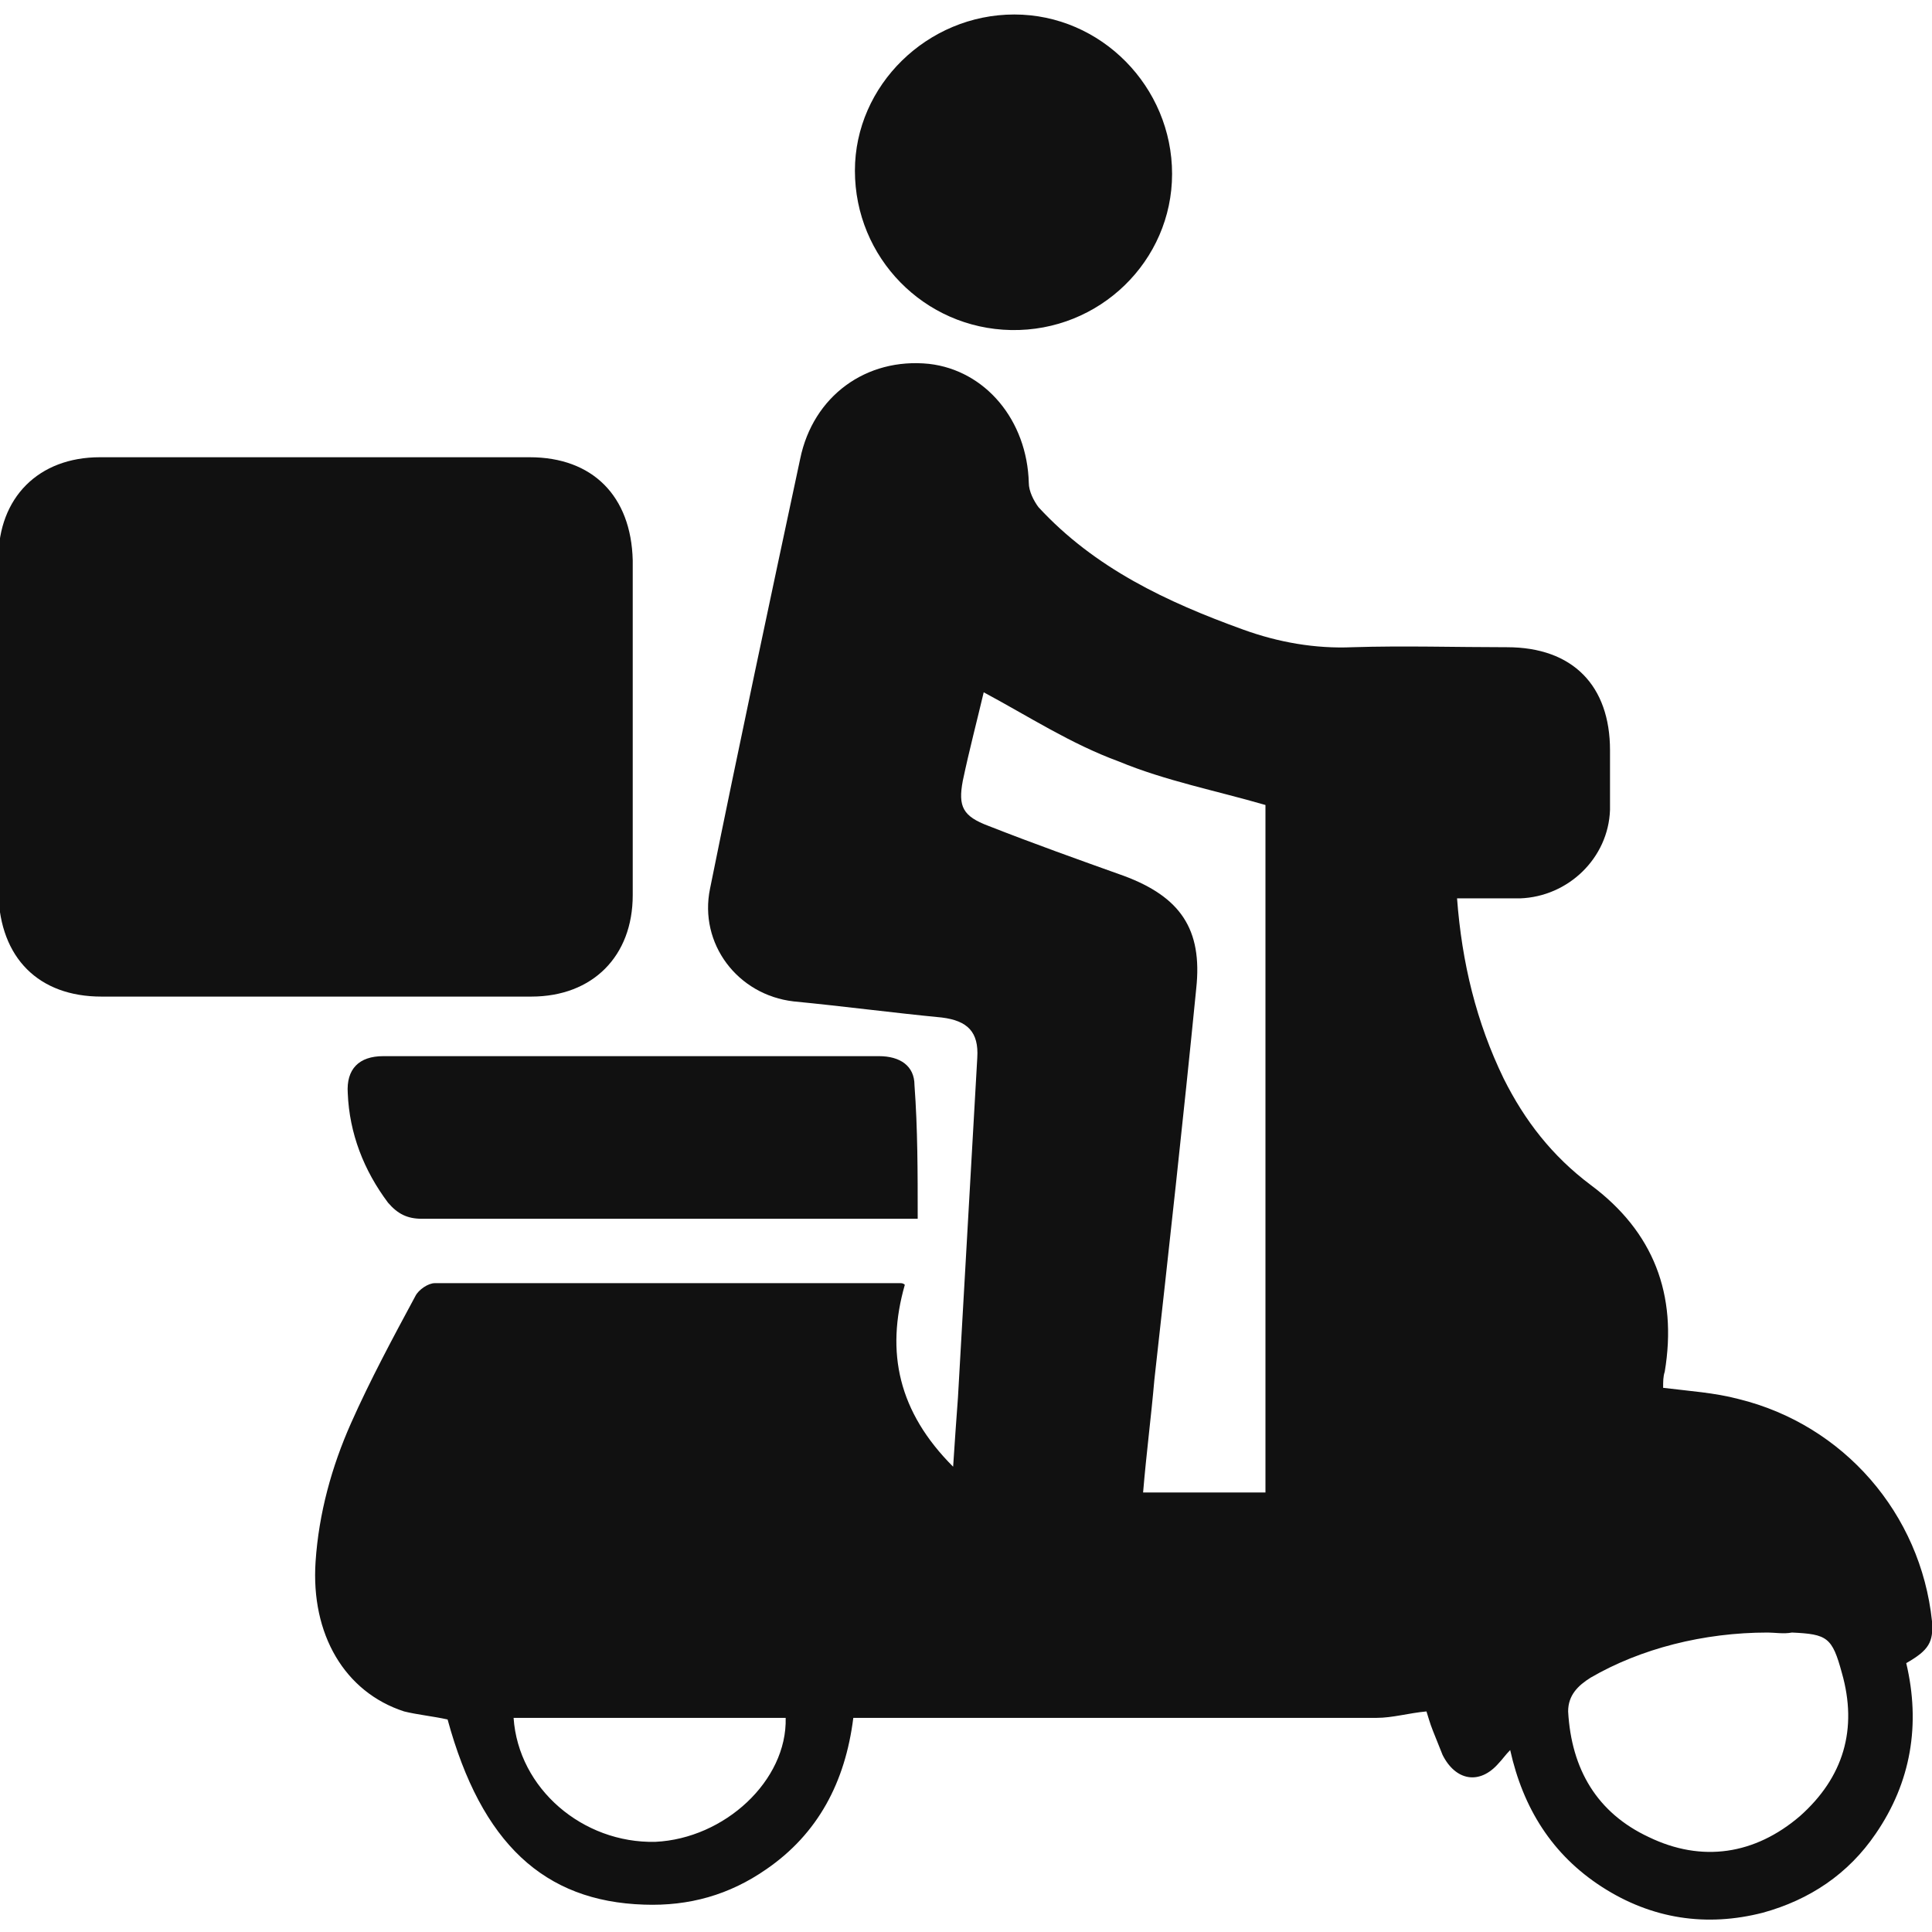 <?xml version="1.0" encoding="utf-8"?>
<!-- Generator: Adobe Illustrator 25.2.3, SVG Export Plug-In . SVG Version: 6.00 Build 0)  -->
<svg version="1.1" id="Layer_1" xmlns="http://www.w3.org/2000/svg" x="0px"
     y="0px"
     viewBox="0 0 120 120" style="enable-background:new 0 0 120 120;" xml:space="preserve" fill="#111111">
		<path class="st0" d="M90.5,55.8c0.3,4,1.2,7.7,2.9,11.2c1.3,2.6,3,4.8,5.4,6.6c3.9,2.9,5.4,6.8,4.6,11.6c-0.1,0.3-0.1,0.6-0.1,1
			c1.6,0.2,3.2,0.3,4.7,0.7c6.5,1.6,11.3,7.1,12,13.8c0.1,1.3-0.2,1.8-1.6,2.6c0.9,3.8,0.3,7.4-1.9,10.6c-1.7,2.5-4.1,4.1-7,4.9
			c-3.5,0.9-6.9,0.4-10-1.6c-3.1-2-4.9-4.9-5.7-8.5c-0.3,0.3-0.5,0.6-0.7,0.8c-1.2,1.4-2.7,1.1-3.5-0.5c-0.2-0.5-0.4-1-0.6-1.5
			c-0.2-0.5-0.3-0.9-0.4-1.2c-1.1,0.1-2.1,0.4-3.1,0.4c-10.3,0-20.6,0-30.9,0c-0.5,0-1,0-1.6,0c-0.5,4-2.2,7.2-5.4,9.4
			c-2.3,1.6-4.8,2.3-7.6,2.2c-6.2-0.2-10.1-3.8-12.2-11.5c-0.9-0.2-1.9-0.3-2.7-0.5c-3.7-1.2-5.8-4.8-5.5-9.3c0.2-3,1-5.9,2.2-8.6
			c1.2-2.7,2.6-5.3,4-7.9c0.2-0.4,0.8-0.8,1.2-0.8c9.6,0,19.3,0,28.9,0c0.1,0,0.2,0,0.3,0.1c-1.2,4.2-0.4,7.9,3,11.3
			c0.1-1.6,0.2-2.9,0.3-4.3c0.4-7,0.8-14.1,1.2-21.1c0.1-1.6-0.6-2.3-2.2-2.5c-3.1-0.3-6.1-0.7-9.2-1c-3.5-0.4-5.9-3.6-5.2-7
			c1.8-8.9,3.7-17.8,5.6-26.7c0.8-3.9,4.1-6.3,8-5.9c3.5,0.4,6.1,3.5,6.2,7.4c0,0.5,0.3,1.1,0.6,1.5c3.5,3.8,8,5.9,12.7,7.6
			c2.2,0.8,4.5,1.2,6.8,1.1c3.2-0.1,6.4,0,9.6,0c4.1,0,6.4,2.4,6.4,6.4c0,1.2,0,2.5,0,3.7c-0.1,3-2.6,5.4-5.6,5.5
			C93.2,55.8,91.9,55.8,90.5,55.8z M61.1,43c-0.4,1.7-0.9,3.6-1.3,5.5c-0.3,1.6,0,2.2,1.6,2.8c2.8,1.1,5.6,2.1,8.4,3.1
			c3.5,1.3,4.9,3.3,4.5,7c-0.8,8.1-1.7,16.2-2.6,24.3c-0.2,2.3-0.5,4.6-0.7,7c2.6,0,5,0,7.6,0c0-14.3,0-28.6,0-42.7
			c-3.1-0.9-6.2-1.5-9.1-2.7C66.5,46.2,63.9,44.5,61.1,43z M109.8,101.4c-4,0-7.9,1-11,2.8c-0.8,0.5-1.4,1.1-1.4,2.1
			c0.2,3.6,1.8,6.3,5,7.8c3.3,1.6,6.6,1.1,9.4-1.3c2.7-2.4,3.6-5.4,2.6-8.9c-0.6-2.2-0.9-2.4-3.1-2.5
			C110.8,101.5,110.2,101.4,109.8,101.4z M31.9,106.7c0.3,4.4,4.3,7.8,8.8,7.7c4.3-0.2,8.2-3.8,8.1-7.7
			C43.3,106.7,37.6,106.7,31.9,106.7z" />
  <path class="st0" d="M19.6,61.9c-4.4,0-8.8,0-13.3,0c-3.9,0-6.3-2.4-6.4-6.4c0-6.9,0-13.9,0-20.8c0-3.8,2.5-6.3,6.3-6.3
			c8.9,0,17.8,0,26.7,0c3.9,0,6.3,2.4,6.4,6.4c0,6.9,0,13.9,0,20.8c0,3.8-2.5,6.3-6.3,6.3C28.6,61.9,24.1,61.9,19.6,61.9z" />
  <path class="st0" d="M57,75.7c-0.5,0-1,0-1.4,0c-9.8,0-19.6,0-29.4,0c-0.9,0-1.5-0.3-2.1-1c-1.5-2-2.4-4.3-2.5-6.8
			c-0.1-1.5,0.7-2.3,2.2-2.3c10.3,0,20.6,0,30.8,0c1.3,0,2.2,0.6,2.2,1.8C57,70.1,57,72.8,57,75.7z" />
  <path class="st0"
        d="M63,0.9c5.4,0,9.8,4.5,9.8,9.9c0,5.4-4.5,9.8-10,9.7c-5.4-0.1-9.7-4.5-9.7-9.9C53.1,5.3,57.6,0.9,63,0.9z" />
</svg>
